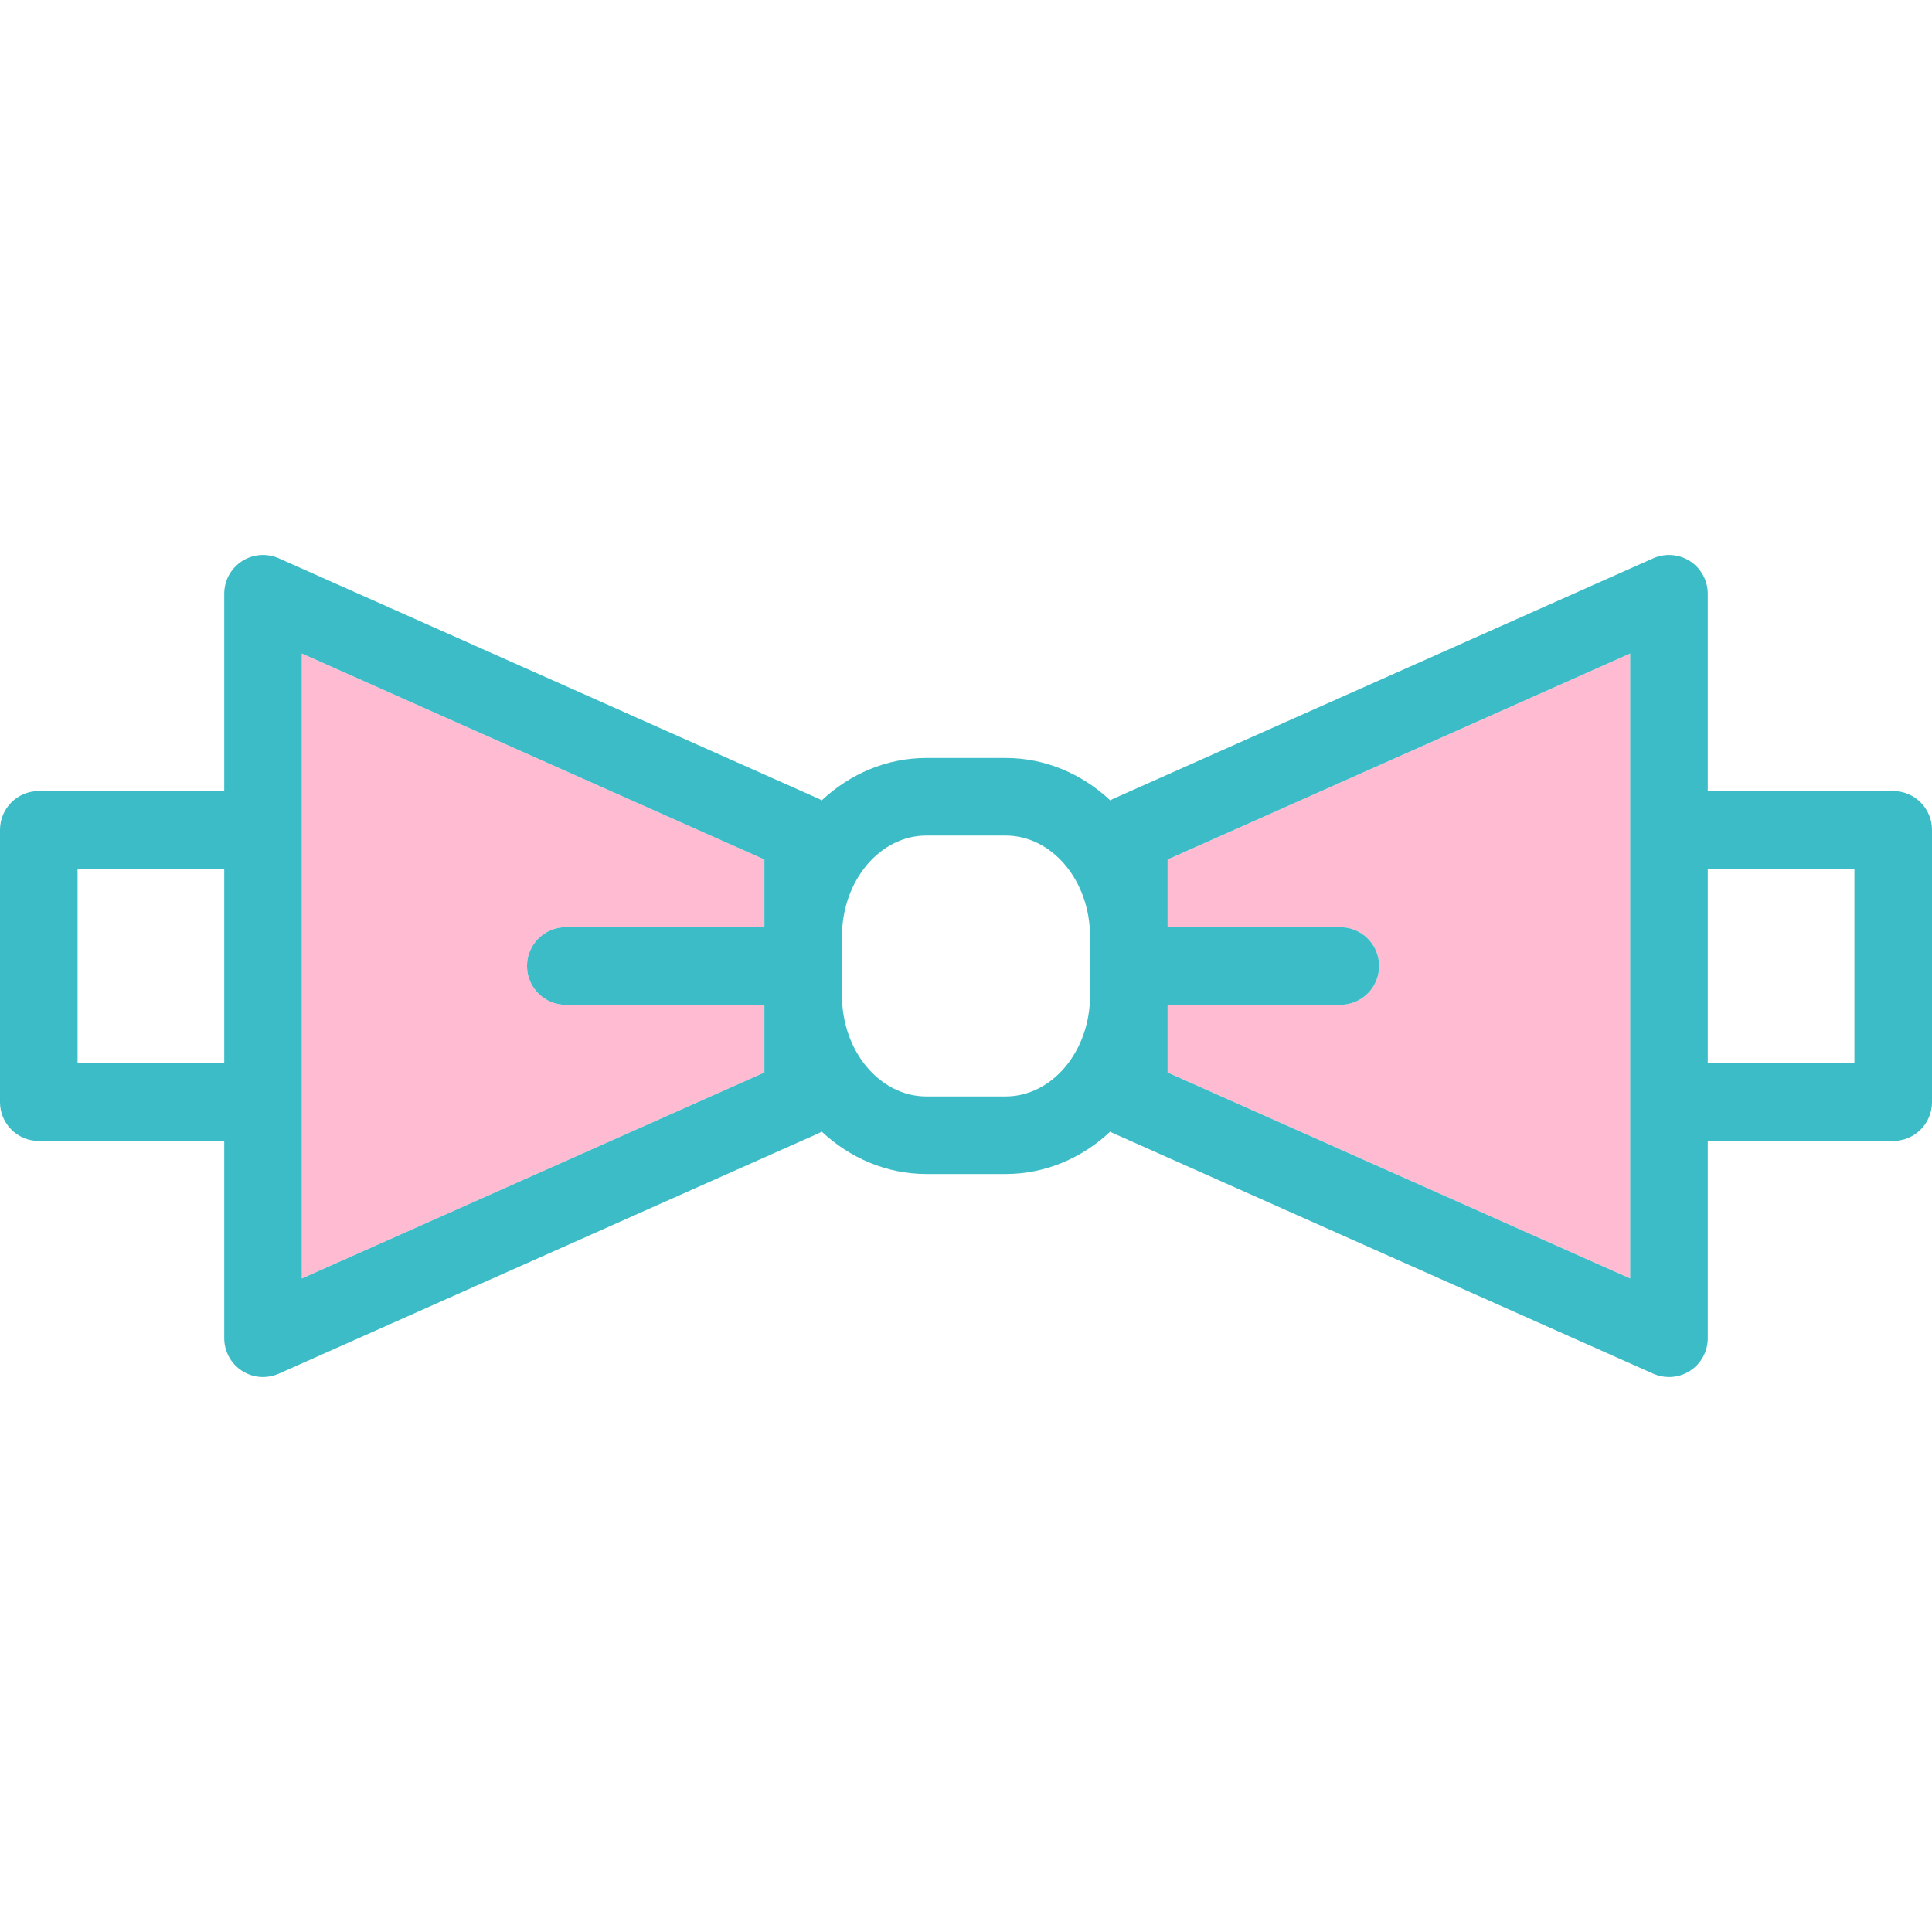 <?xml version="1.0" encoding="iso-8859-1"?>
<!-- Generator: Adobe Illustrator 18.0.0, SVG Export Plug-In . SVG Version: 6.00 Build 0)  -->
<!DOCTYPE svg PUBLIC "-//W3C//DTD SVG 1.1//EN" "http://www.w3.org/Graphics/SVG/1.1/DTD/svg11.dtd">
<svg version="1.1" id="Capa_1" xmlns="http://www.w3.org/2000/svg" xmlns:xlink="http://www.w3.org/1999/xlink" x="0px" y="0px"
	 viewBox="0 0 373.547 373.547" style="enable-background:new 0 0 373.547 373.547;" xml:space="preserve">
<g>
	<g>
		<path style="fill:#FFBBD2;" d="M147.793,194.273h-38.394c-4.143,0-7.5-3.357-7.5-7.5s3.357-7.5,7.5-7.5h38.394v-13.094
			l-89.439-39.832v120.852l89.439-39.83V194.273z"/>
		<path style="fill:#FFBBD2;" d="M315.193,126.347l-89.439,39.832v13.094h33.392c4.143,0,7.5,3.357,7.5,7.5s-3.357,7.5-7.5,7.5
			h-33.392v13.096l89.439,39.83V126.347z"/>
		<path style="fill:#3CBCC6;" d="M366.047,152.946h-35.854v-38.148c0-2.541-1.285-4.908-3.414-6.291
			c-2.131-1.383-4.816-1.594-7.137-0.561l-104.441,46.512c-0.186,0.084-0.35,0.197-0.527,0.295
			c-5.465-5.109-12.531-8.201-20.244-8.201h-15.311c-7.709,0-14.771,3.088-20.234,8.189c-0.178-0.096-0.352-0.199-0.539-0.283
			L53.904,107.946c-2.318-1.031-5.006-0.82-7.137,0.561c-2.129,1.383-3.414,3.75-3.414,6.291v38.148H7.5c-4.143,0-7.5,3.357-7.5,7.5
			v52.652c0,4.143,3.357,7.5,7.5,7.5h35.854v38.15c0,2.539,1.285,4.906,3.414,6.289c1.236,0.803,2.656,1.211,4.086,1.211
			c1.035,0,2.076-0.215,3.051-0.648l104.441-46.514c0.188-0.082,0.359-0.189,0.537-0.287c5.463,5.104,12.525,8.193,20.236,8.193
			h15.311c7.703,0,14.762-3.084,20.223-8.182c0.18,0.1,0.359,0.195,0.549,0.279l104.441,46.51c0.975,0.434,2.016,0.648,3.051,0.648
			c1.428,0,2.85-0.408,4.086-1.211c2.129-1.383,3.414-3.75,3.414-6.289v-38.15h35.854c4.143,0,7.5-3.357,7.5-7.5v-52.652
			C373.547,156.304,370.189,152.946,366.047,152.946z M43.354,205.599H15v-37.652h28.354V205.599z M58.354,126.347l89.439,39.832
			v13.094h-38.394c-4.143,0-7.5,3.357-7.5,7.5s3.357,7.5,7.5,7.5h38.394v13.096l-89.439,39.83V126.347z M210.754,192.503
			c0,10.746-7.324,19.49-16.324,19.49h-15.311c-9.002,0-16.326-8.744-16.326-19.49v-11.461c0-10.748,7.324-19.49,16.326-19.49
			h15.311c9,0,16.324,8.742,16.324,19.49V192.503z M225.754,194.273h33.392c4.143,0,7.5-3.357,7.5-7.5s-3.357-7.5-7.5-7.5h-33.392
			v-13.094l89.439-39.832v120.852l-89.439-39.83V194.273z M358.547,205.599h-28.354v-37.652h28.354V205.599z"/>
	</g>
</g>
<g>
</g>
<g>
</g>
<g>
</g>
<g>
</g>
<g>
</g>
<g>
</g>
<g>
</g>
<g>
</g>
<g>
</g>
<g>
</g>
<g>
</g>
<g>
</g>
<g>
</g>
<g>
</g>
<g>
</g>
</svg>

